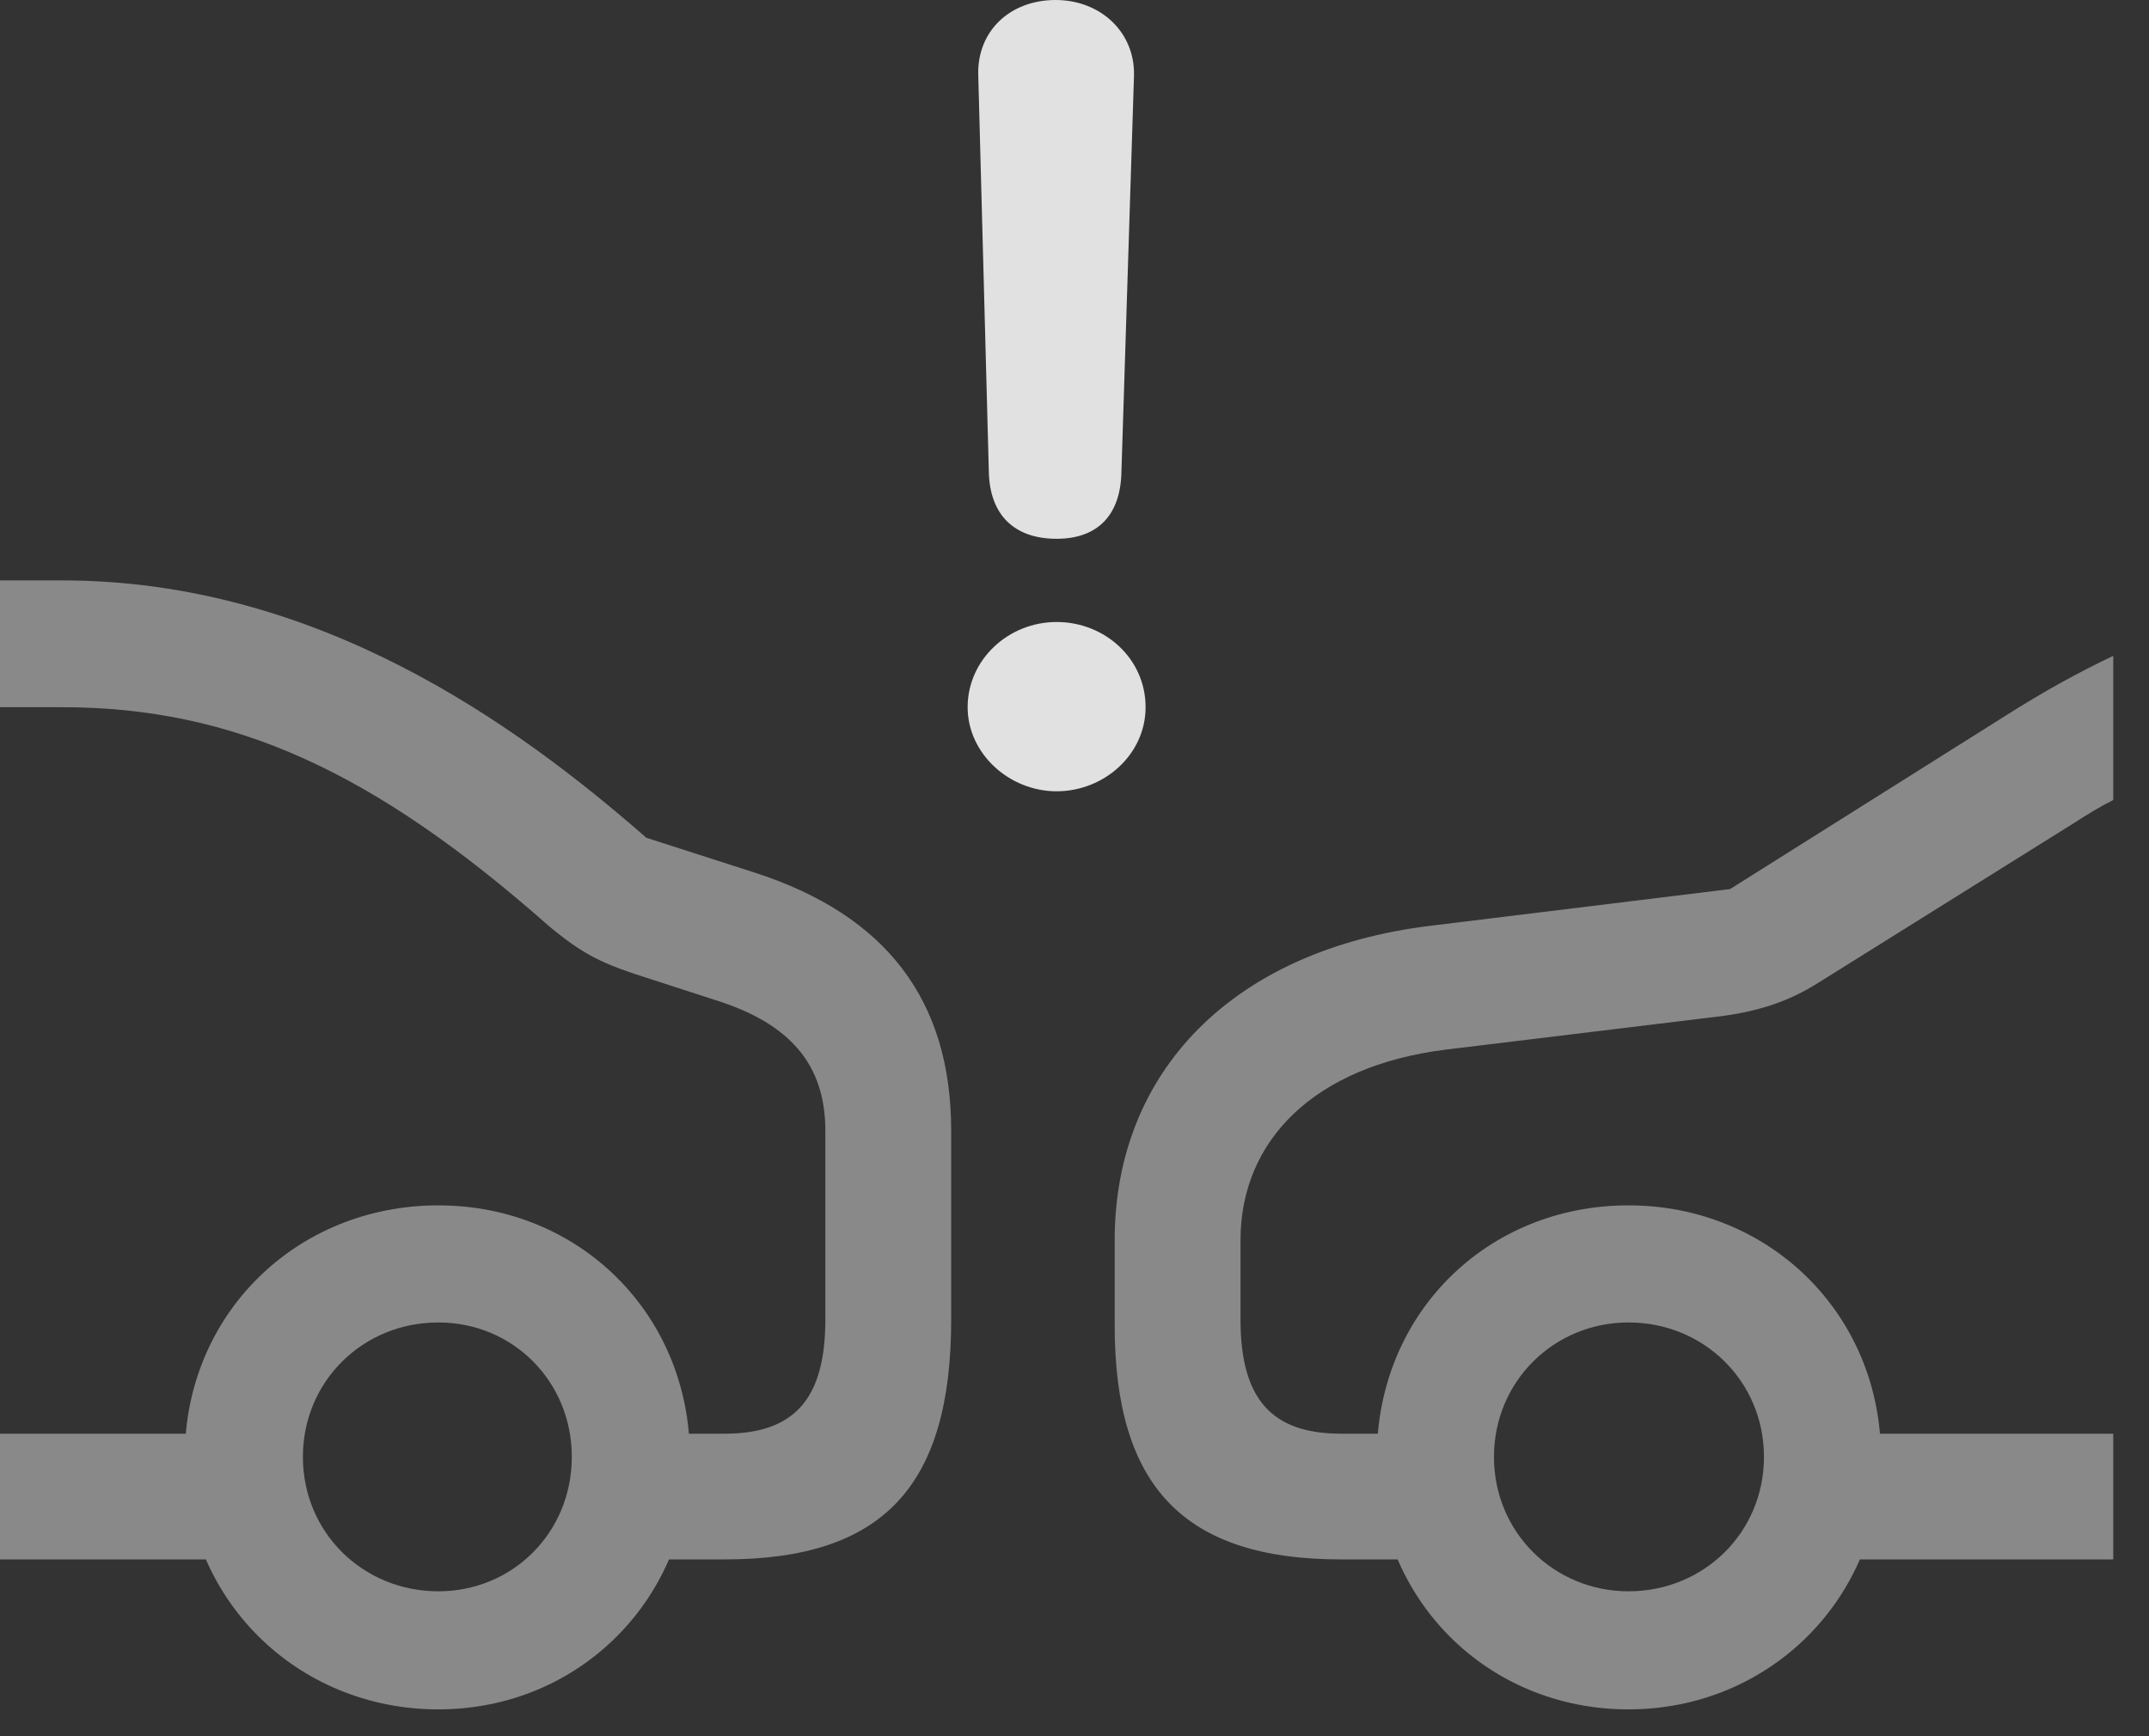 <?xml version="1.0" encoding="UTF-8"?>
<!--Generator: Apple Native CoreSVG 341-->
<!DOCTYPE svg
PUBLIC "-//W3C//DTD SVG 1.1//EN"
       "http://www.w3.org/Graphics/SVG/1.1/DTD/svg11.dtd">
<svg version="1.1" xmlns="http://www.w3.org/2000/svg" xmlns:xlink="http://www.w3.org/1999/xlink" viewBox="0 0 21.689 17.529">
 <rect x="0" y="0" width="21.689" height="17.529" fill="#333333" stroke="none"/>
 <g>
  <rect height="17.529" opacity="0" width="21.689" x="0" y="0"/>
  <path d="M21.328 8.076L21.328 6.621C20.977 6.787 20.625 6.982 20.254 7.217L17.461 8.975L14.434 9.346C12.441 9.59 11.25 10.82 11.25 12.52L11.25 13.379C11.25 15.02 11.963 15.742 13.535 15.742L14.531 15.742L14.531 14.473L13.535 14.473C12.832 14.473 12.52 14.121 12.52 13.32L12.52 12.52C12.52 11.514 13.262 10.762 14.59 10.596L17.324 10.264C17.744 10.215 18.057 10.107 18.35 9.922L20.928 8.311C21.064 8.223 21.191 8.145 21.328 8.076ZM21.328 15.742L21.328 14.473L18.145 14.473L18.145 15.742ZM16.436 17.256C17.861 17.256 18.984 16.133 18.984 14.707C18.984 13.271 17.861 12.168 16.436 12.168C15 12.168 13.896 13.271 13.896 14.707C13.896 16.133 15 17.256 16.436 17.256ZM16.436 16.064C15.684 16.064 15.078 15.469 15.078 14.707C15.078 13.945 15.684 13.35 16.436 13.35C17.197 13.35 17.803 13.945 17.803 14.707C17.803 15.469 17.197 16.064 16.436 16.064ZM4.424 17.256C5.85 17.256 6.963 16.133 6.963 14.707C6.963 13.271 5.85 12.168 4.424 12.168C2.988 12.168 1.865 13.271 1.865 14.707C1.865 16.133 2.988 17.256 4.424 17.256ZM4.424 16.064C3.662 16.064 3.057 15.469 3.057 14.707C3.057 13.945 3.662 13.35 4.424 13.35C5.176 13.35 5.771 13.945 5.771 14.707C5.771 15.469 5.176 16.064 4.424 16.064ZM0 14.473L0 15.742L2.812 15.742L2.812 14.473ZM6.318 15.742L7.314 15.742C8.906 15.742 9.6 15.01 9.6 13.32L9.6 11.416C9.6 10.098 8.945 9.238 7.617 8.809L6.523 8.457C5.195 7.295 3.193 5.859 0.625 5.859L0 5.859L0 7.139L0.625 7.139C2.363 7.139 3.779 7.793 5.537 9.346C5.889 9.639 6.074 9.727 6.533 9.873L7.227 10.098C7.969 10.332 8.33 10.742 8.33 11.416L8.33 13.32C8.33 14.121 8.018 14.473 7.314 14.473L6.318 14.473Z" fill="white" fill-opacity="0.425"/>
  <path d="M10.664 5.439C11.074 5.439 11.309 5.205 11.318 4.766L11.445 0.762C11.455 0.322 11.104 0 10.654 0C10.195 0 9.863 0.312 9.873 0.752L9.98 4.766C9.99 5.195 10.234 5.439 10.664 5.439ZM10.664 7.988C11.143 7.988 11.562 7.617 11.562 7.139C11.562 6.65 11.152 6.279 10.664 6.279C10.176 6.279 9.766 6.66 9.766 7.139C9.766 7.607 10.185 7.988 10.664 7.988Z" fill="white" fill-opacity="0.85"/>
 </g>
</svg>
